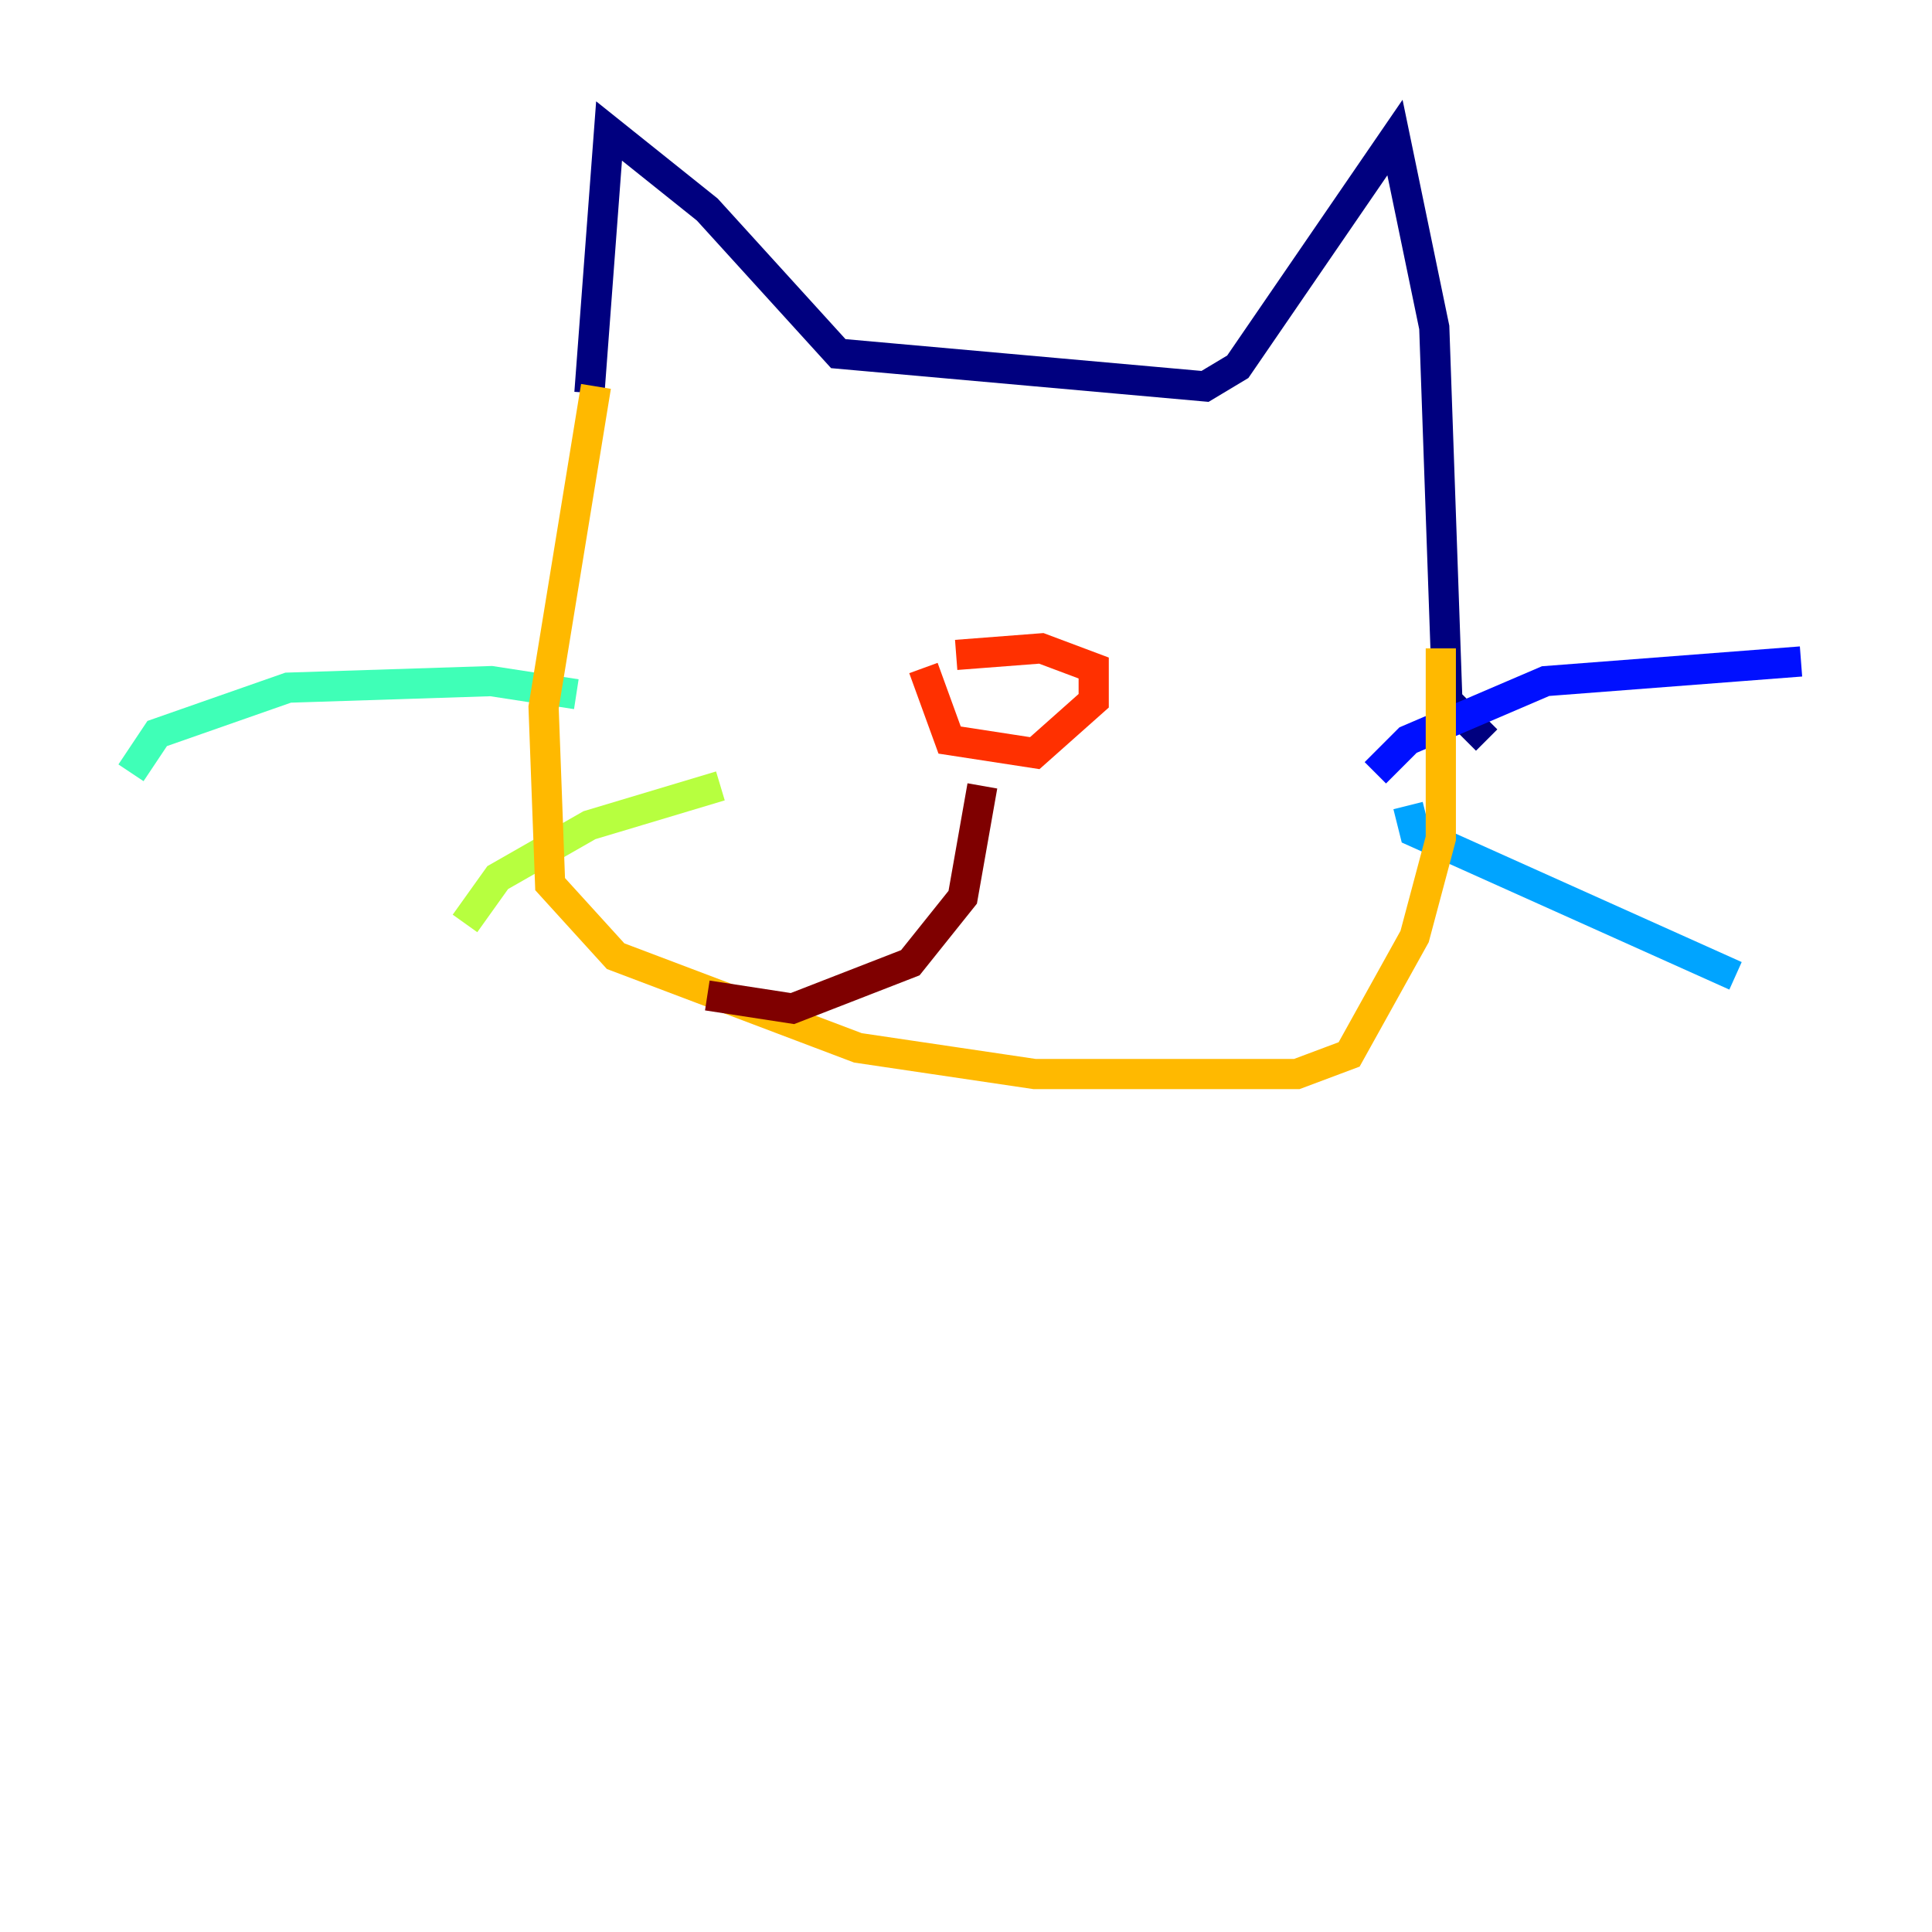 <?xml version="1.0" encoding="utf-8" ?>
<svg baseProfile="tiny" height="128" version="1.2" viewBox="0,0,128,128" width="128" xmlns="http://www.w3.org/2000/svg" xmlns:ev="http://www.w3.org/2001/xml-events" xmlns:xlink="http://www.w3.org/1999/xlink"><defs /><polyline fill="none" points="39.051,26.034 40.352,8.678 46.861,13.885 55.539,23.43 79.837,25.6 82.007,24.298 92.42,9.112 95.024,21.695 95.891,46.427 98.495,49.031" stroke="#00007f" stroke-width="2" /><polyline fill="none" points="91.119,51.2 93.288,49.031 102.4,45.125 119.322,43.824" stroke="#0010ff" stroke-width="2" /><polyline fill="none" points="93.288,53.37 93.722,55.105 114.983,64.651" stroke="#00a4ff" stroke-width="2" /><polyline fill="none" points="38.183,45.993 32.542,45.125 19.091,45.559 10.414,48.597 8.678,51.2" stroke="#3fffb7" stroke-width="2" /><polyline fill="none" points="47.729,52.068 39.051,54.671 32.976,58.142 30.807,61.18" stroke="#b7ff3f" stroke-width="2" /><polyline fill="none" points="39.485,25.6 36.014,46.861 36.447,58.576 40.786,63.349 56.841,69.424 68.556,71.159 85.912,71.159 89.383,69.858 93.722,62.047 95.458,55.539 95.458,42.956" stroke="#ffb900" stroke-width="2" /><polyline fill="none" points="61.18,44.258 62.915,49.031 68.556,49.898 72.461,46.427 72.461,44.258 68.99,42.956 63.349,43.39" stroke="#ff3000" stroke-width="2" /><polyline fill="none" points="65.085,52.068 63.783,59.444 60.312,63.783 52.502,66.82 46.861,65.953" stroke="#7f0000" stroke-width="2" /></svg>